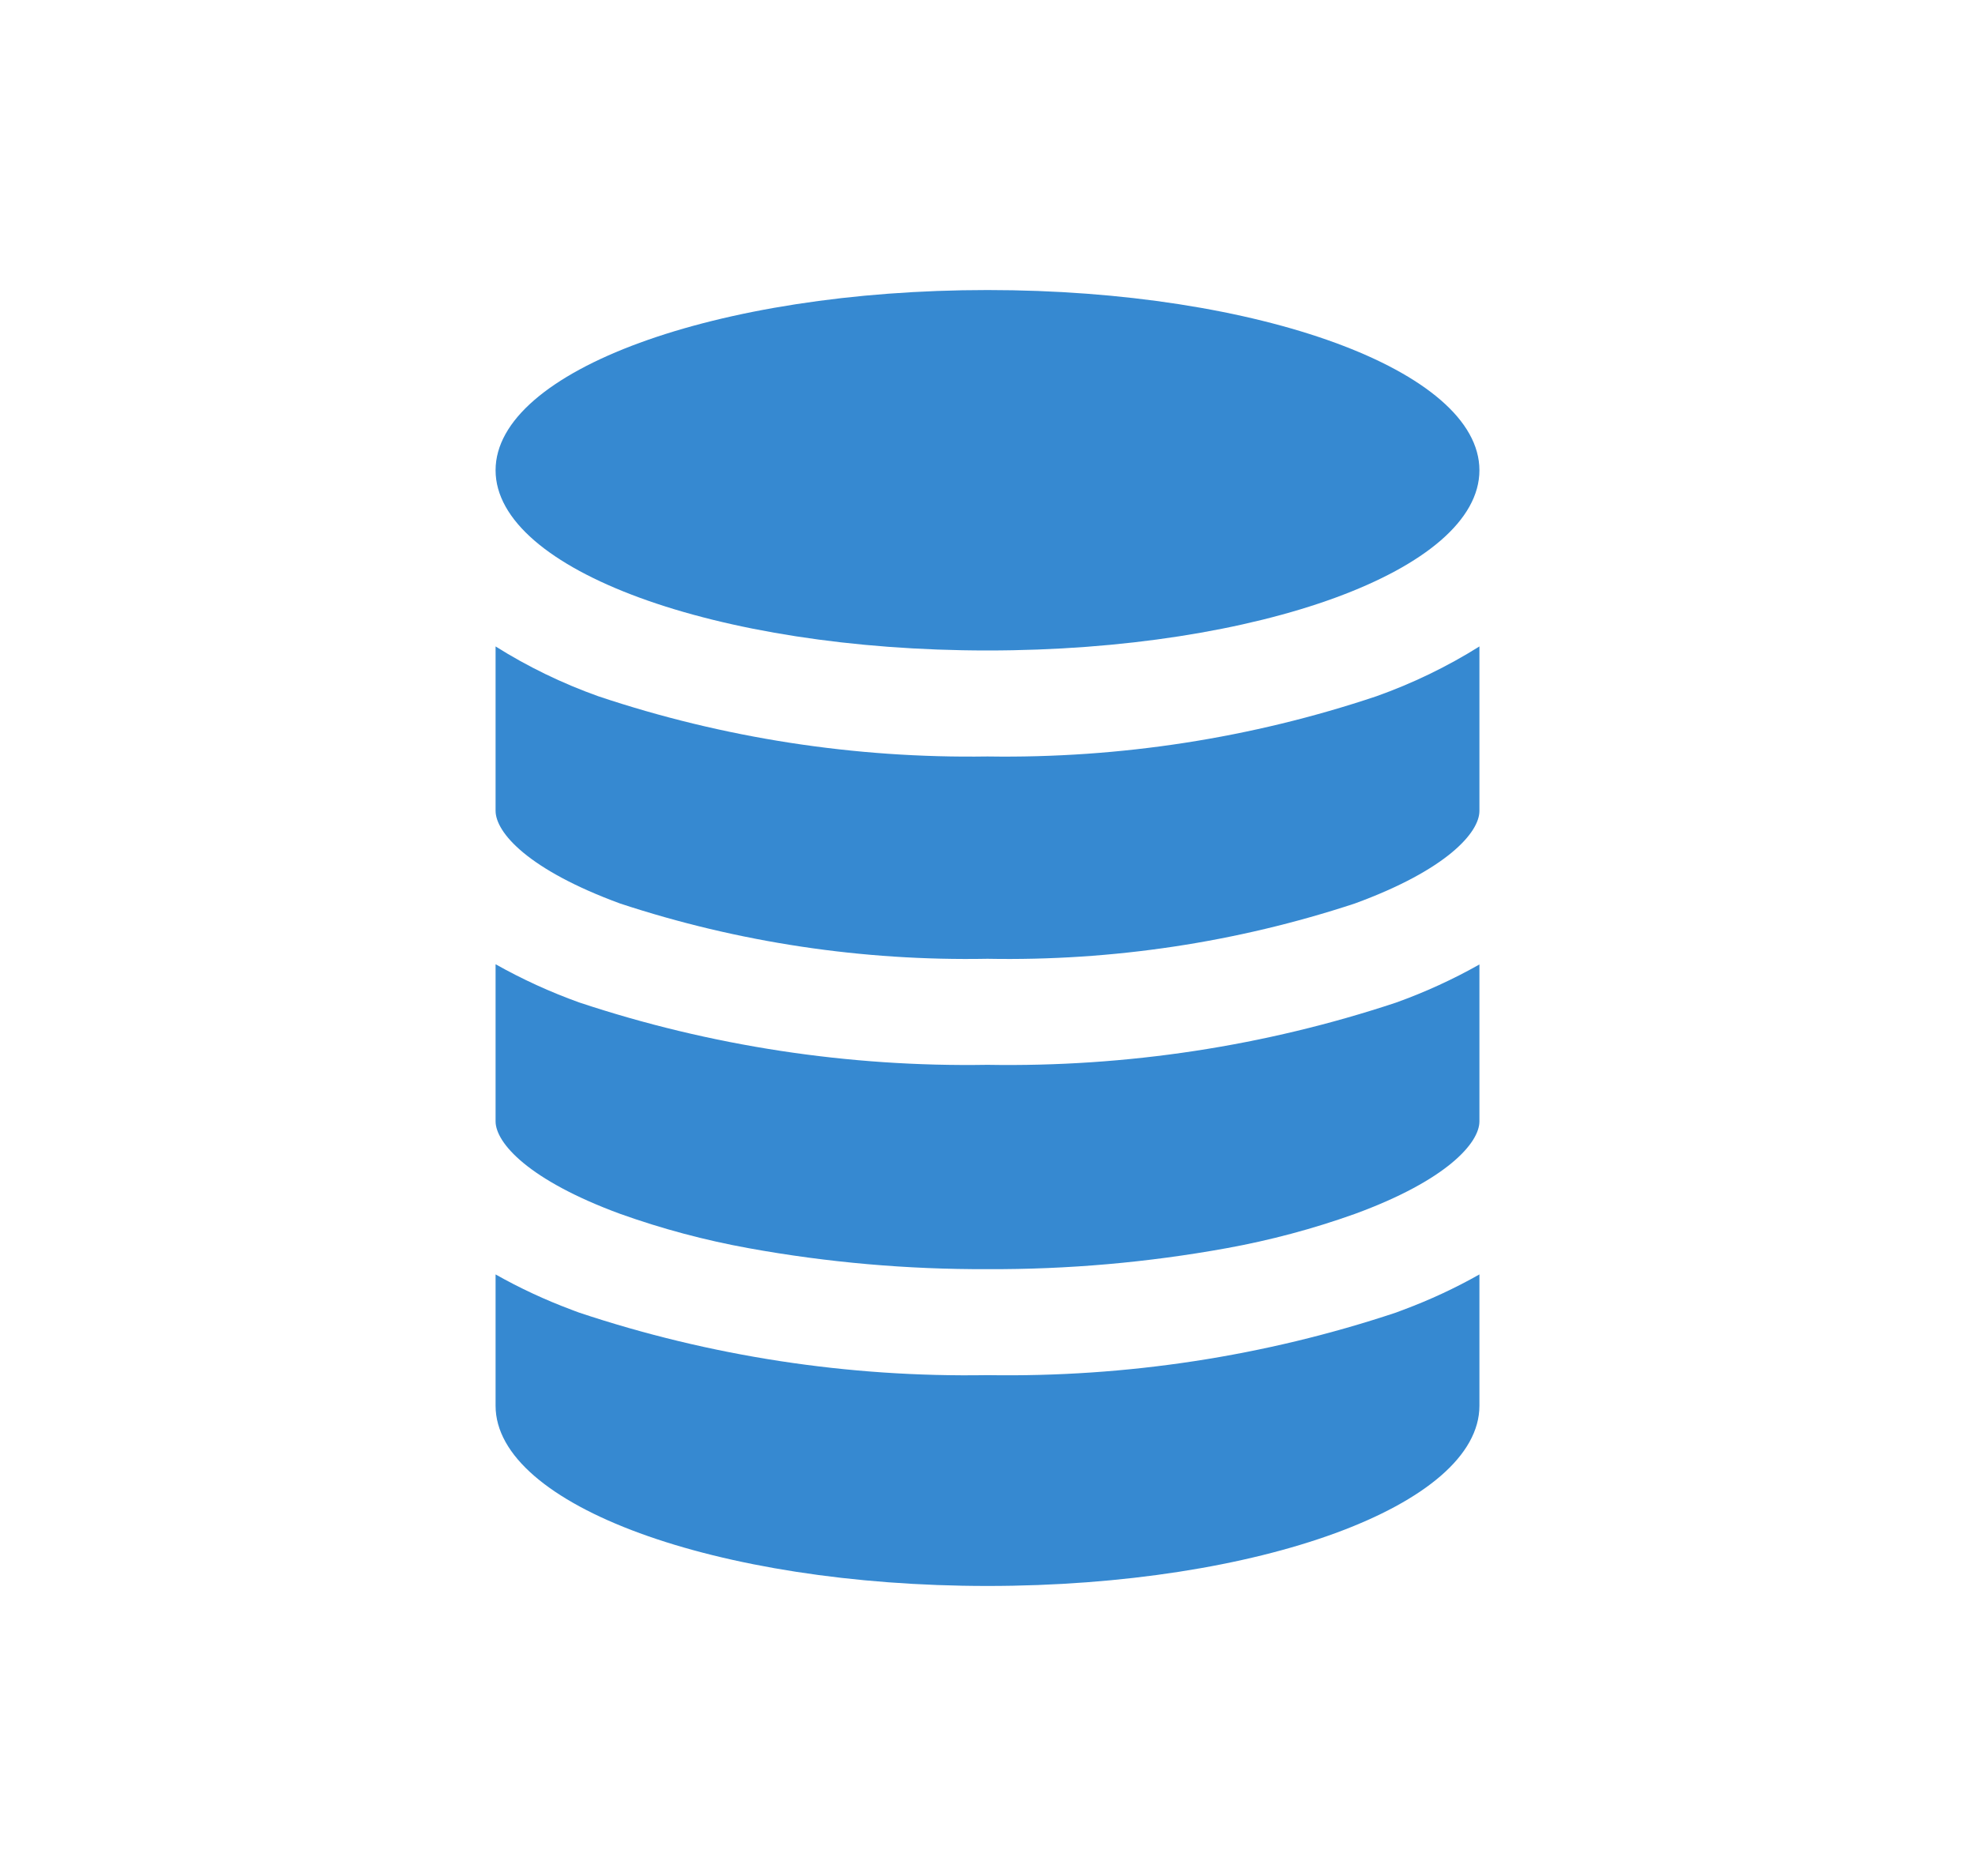 <svg width="80" height="76" viewBox="0 0 80 76" fill="none" xmlns="http://www.w3.org/2000/svg">
<path d="M25.124 36.605C29.9 38.179 34.939 38.936 40 38.842C45.062 38.936 50.1 38.178 54.876 36.603C58.604 35.24 59.926 33.725 59.926 32.853V26.188C58.623 27.006 57.224 27.683 55.758 28.205C50.705 29.901 45.367 30.728 40 30.646C34.634 30.727 29.296 29.901 24.242 28.209C22.775 27.686 21.377 27.008 20.074 26.188V32.844C20.074 33.733 21.4 35.24 25.124 36.605Z" fill="#3689D1"/>
<path d="M25.124 49.177C26.811 49.78 28.551 50.245 30.324 50.566C33.512 51.145 36.753 51.429 40 51.416C43.247 51.43 46.488 51.146 49.676 50.568C51.449 50.247 53.189 49.782 54.876 49.179C58.604 47.816 59.926 46.301 59.926 45.429V39.072C58.849 39.68 57.717 40.198 56.542 40.619C51.234 42.381 45.631 43.234 40 43.138C34.369 43.231 28.766 42.375 23.458 40.61C22.285 40.188 21.152 39.67 20.074 39.063V45.425C20.074 46.299 21.4 47.808 25.124 49.177Z" fill="#3689D1"/>
<path d="M40 64.25C51 64.25 59.926 60.98 59.926 56.949V51.629C58.946 52.183 57.919 52.661 56.856 53.058L56.542 53.176C51.235 54.944 45.632 55.801 40 55.709C34.369 55.804 28.765 54.946 23.458 53.176C23.35 53.139 23.246 53.096 23.144 53.058C22.081 52.661 21.054 52.183 20.074 51.629V56.949C20.074 60.98 29 64.25 40 64.25Z" fill="#3689D1"/>
<path d="M40 26.352C51.005 26.352 59.926 23.084 59.926 19.051C59.926 15.019 51.005 11.75 40 11.75C28.995 11.75 20.074 15.019 20.074 19.051C20.074 23.084 28.995 26.352 40 26.352Z" fill="#3689D1"/>
</svg>
